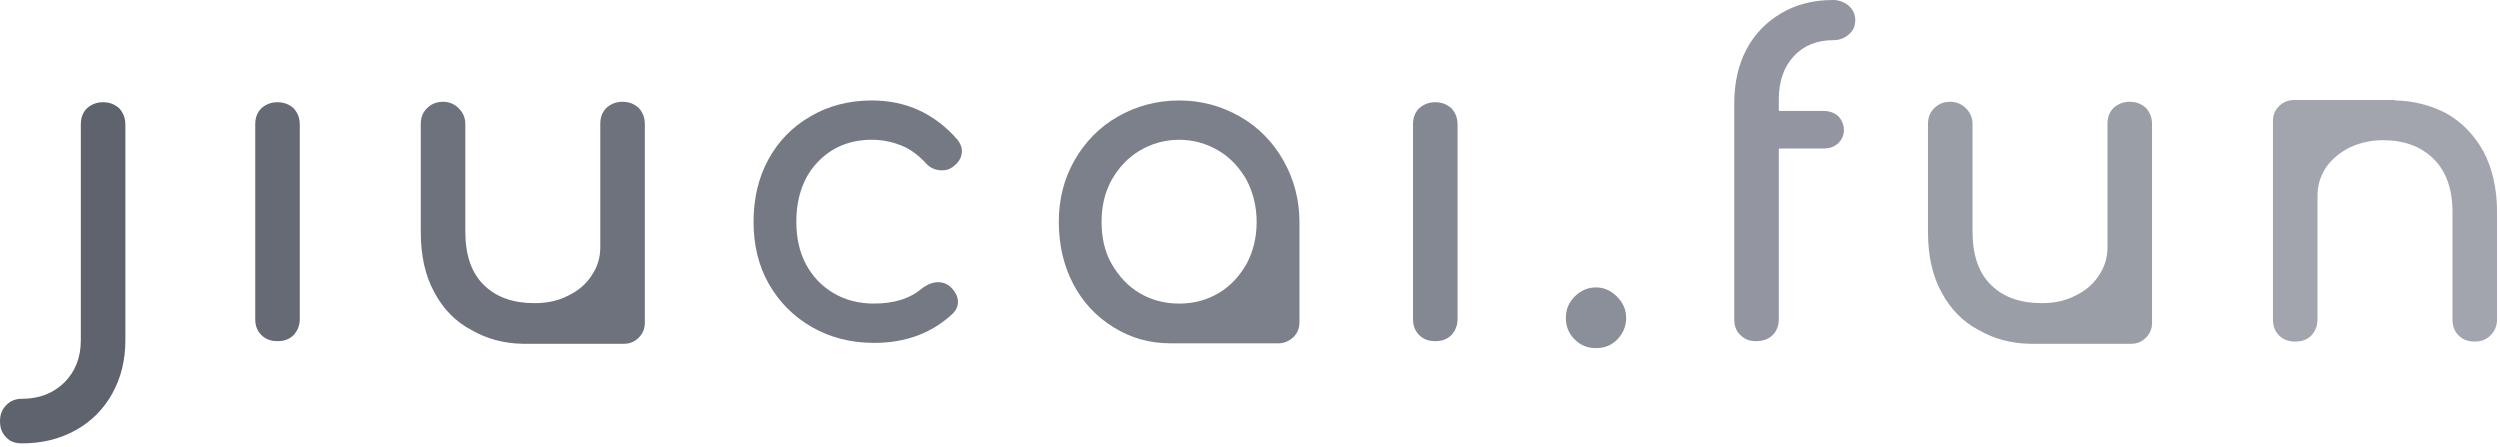 <svg y="551.165" x="978.5" version="1.1" width="375" height="67" viewBox="0 0 375 67" id="svg341268" xmlns:xlink="http://www.w3.org/1999/xlink" xmlns="http://www.w3.org/2000/svg" xmlns:svg="http://www.w3.org/2000/svg" xmlns:rdf="http://www.w3.org/1999/02/22-rdf-syntax-ns#" xmlns:cc="http://creativecommons.org/ns#" xmlns:dc="http://purl.org/dc/elements/1.1/">

 <linearGradient id="3d_gradient2-logo-be9fcf93-76f3-4195-b816-3f382377cd48" x1="30%" y1="120%" x2="-10%" y2="30%" spreadMethod="pad">
  <stop offset="0%" stop-color="#ffffff" id="stop341249"/>
  <stop offset="100%" stop-color="#000000" id="stop341251"/>
 </linearGradient>
 <linearGradient id="3d_gradient3-logo-be9fcf93-76f3-4195-b816-3f382377cd48" x1="30%" y1="120%" x2="-10%" y2="30%" spreadMethod="pad" gradientTransform="rotate(-30)">
  <stop offset="0%" stop-color="#ffffff" id="stop341254"/>
  <stop offset="50%" stop-color="#cccccc" id="stop341256"/>
  <stop offset="100%" stop-color="#000000" id="stop341258"/>
 </linearGradient>
 <g id="logo-group">
  <g id="logo-center">
   <image width="0" height="0" y="-350.749" x="-324.722" id="icon_container"/>
   <g text-anchor="middle" font-family="Raleway" font-size="32px" font-weight="600" font-style="normal" transform="translate(0 0)" id="slogan"/>
   <g text-anchor="middle" font-family="'Comfortaa Bold Alt1'" font-size="72px" font-weight="700" font-style="normal" transform="translate(0 0)" id="title">
    <path transform="translate(1.70530e-13 0) translate(0 295.688)" stroke="#5e636e" fill="#5e636e" stroke-miterlimit="2" stroke-width="0" d="m16.839,-236.654c1.31,-2.359 1.966,-4.98 1.966,-7.993l0,-32.367c0,-0.983 -0.328,-1.769 -0.917,-2.424c-0.655,-0.59 -1.441,-0.917 -2.424,-0.917c-0.983,0 -1.769,0.328 -2.424,0.917c-0.655,0.655 -0.917,1.441 -0.917,2.424l0,32.367c0,2.621 -0.852,4.717 -2.49,6.355c-1.704,1.638 -3.8,2.424 -6.355,2.424c-0.983,0 -1.769,0.328 -2.359,0.983c-0.655,0.655 -0.917,1.441 -0.917,2.359c0,0.983 0.262,1.769 0.917,2.424c0.59,0.655 1.376,0.917 2.359,0.917c3.014,0 5.7,-0.655 8.059,-1.966c2.359,-1.31 4.193,-3.145 5.504,-5.504z" id="path341277"/>
    <path transform="translate(1.70530e-13 0) translate(0 295.688)" stroke="#666a75" fill="#666a75" stroke-miterlimit="2" stroke-width="0" d="m39.203,-279.439c-0.655,0.655 -0.917,1.441 -0.917,2.424l0,29.156c0,0.983 0.262,1.769 0.917,2.424c0.655,0.655 1.441,0.917 2.424,0.917c0.983,0 1.769,-0.262 2.424,-0.917c0.59,-0.655 0.917,-1.441 0.917,-2.424l0,-29.156c0,-0.983 -0.328,-1.769 -0.917,-2.424c-0.655,-0.59 -1.441,-0.917 -2.424,-0.917c-0.983,0 -1.769,0.328 -2.424,0.917z" id="path341279"/>
    <path transform="translate(1.70530e-13 0) translate(0 295.688)" stroke="#6d727c" fill="#6d727c" stroke-miterlimit="2" stroke-width="0" d="m96.726,-247.858l0,-29.222c0,-0.983 -0.328,-1.769 -0.917,-2.424c-0.655,-0.59 -1.441,-0.917 -2.424,-0.917c-0.983,0 -1.769,0.328 -2.424,0.917c-0.655,0.655 -0.917,1.441 -0.917,2.424l0,18.477c0,1.638 -0.459,3.014 -1.31,4.259c-0.852,1.31 -2.031,2.293 -3.538,3.014c-1.507,0.786 -3.21,1.114 -4.98,1.114c-3.21,0 -5.7,-0.852 -7.6,-2.686c-1.9,-1.835 -2.817,-4.521 -2.817,-8.059l0,-16.118c0,-0.917 -0.328,-1.704 -0.983,-2.359c-0.655,-0.655 -1.441,-0.983 -2.359,-0.983c-0.983,0 -1.769,0.328 -2.424,0.983c-0.655,0.655 -0.917,1.441 -0.917,2.359l0,16.118c0,3.604 0.655,6.618 2.031,9.107c1.31,2.49 3.21,4.455 5.635,5.7c2.293,1.31 4.783,1.966 7.535,2.031c0.131,0 5.176,0 15.332,0c0.852,0 1.572,-0.328 2.162,-0.917c0.59,-0.59 0.917,-1.31 0.917,-2.228l0,-0.59z" id="path341281"/>
    <path transform="translate(1.70530e-13 0) translate(0 295.688)" stroke="#757983" fill="#757983" stroke-miterlimit="2" stroke-width="0" d="m143.63,-274.721c-3.407,-3.931 -7.731,-5.897 -12.842,-5.897c-3.407,0 -6.486,0.786 -9.173,2.359c-2.752,1.572 -4.848,3.735 -6.355,6.486c-1.507,2.752 -2.228,5.897 -2.228,9.369c0,3.407 0.721,6.552 2.293,9.304c1.572,2.752 3.735,4.914 6.486,6.486c2.752,1.572 5.831,2.359 9.304,2.359c4.717,0 8.649,-1.441 11.794,-4.39c0.524,-0.524 0.786,-1.114 0.786,-1.769c0,-0.852 -0.459,-1.638 -1.245,-2.359c-0.524,-0.393 -1.114,-0.59 -1.704,-0.59c-0.786,0 -1.638,0.328 -2.424,0.917c-1.835,1.572 -4.259,2.293 -7.207,2.293c-2.293,0 -4.324,-0.524 -6.093,-1.572c-1.769,-1.048 -3.145,-2.49 -4.128,-4.324c-0.983,-1.835 -1.441,-3.997 -1.441,-6.355c0,-3.669 1.048,-6.683 3.145,-8.911c2.097,-2.228 4.783,-3.407 8.19,-3.407c1.638,0 3.079,0.328 4.39,0.852c1.31,0.524 2.49,1.376 3.604,2.555c0.655,0.786 1.507,1.179 2.555,1.179c0.524,0 1.048,-0.131 1.507,-0.459c0.917,-0.655 1.441,-1.441 1.441,-2.424c0,-0.655 -0.262,-1.179 -0.655,-1.704z" id="path341283"/>
    <path transform="translate(1.70530e-13 0) translate(0 295.688)" stroke="#7c808a" fill="#7c808a" stroke-miterlimit="2" stroke-width="0" d="m194.918,-262.404c0,-3.342 -0.852,-6.486 -2.424,-9.238c-1.572,-2.752 -3.735,-4.98 -6.486,-6.552c-2.752,-1.572 -5.766,-2.424 -9.107,-2.424c-3.407,0 -6.486,0.852 -9.238,2.424c-2.752,1.572 -4.914,3.8 -6.486,6.552c-1.572,2.752 -2.359,5.831 -2.359,9.238c0,3.407 0.721,6.552 2.162,9.304c1.441,2.752 3.473,4.914 6.028,6.486c2.621,1.638 5.438,2.424 8.583,2.424l0.524,0l15.659,0c0.852,0 1.572,-0.328 2.228,-0.917c0.59,-0.59 0.917,-1.31 0.917,-2.228l0,-0.459l0,-14.611zm-28.174,6.29c-1.048,-1.835 -1.507,-3.931 -1.507,-6.29c0,-2.293 0.459,-4.39 1.507,-6.29c1.048,-1.835 2.424,-3.342 4.193,-4.39c1.769,-1.048 3.735,-1.638 5.962,-1.638c2.162,0 4.128,0.59 5.897,1.638c1.769,1.048 3.145,2.555 4.193,4.39c0.983,1.9 1.507,3.997 1.507,6.29c0,2.359 -0.524,4.455 -1.507,6.29c-1.048,1.835 -2.424,3.342 -4.193,4.39c-1.769,1.048 -3.735,1.572 -5.897,1.572c-2.228,0 -4.193,-0.524 -5.962,-1.572c-1.769,-1.048 -3.145,-2.555 -4.193,-4.39z" id="path341285"/>
    <path transform="translate(1.70530e-13 0) translate(0 295.688)" stroke="#848892" fill="#848892" stroke-miterlimit="2" stroke-width="0" d="m212.87,-279.439c-0.655,0.655 -0.917,1.441 -0.917,2.424l0,29.156c0,0.983 0.262,1.769 0.917,2.424c0.655,0.655 1.441,0.917 2.424,0.917c0.983,0 1.769,-0.262 2.424,-0.917c0.59,-0.655 0.917,-1.441 0.917,-2.424l0,-29.156c0,-0.983 -0.328,-1.769 -0.917,-2.424c-0.655,-0.59 -1.441,-0.917 -2.424,-0.917c-0.983,0 -1.769,0.328 -2.424,0.917z" id="path341287"/>
    <path transform="translate(1.70530e-13 0) translate(0 295.688)" stroke="#8b8f99" fill="#8b8f99" stroke-miterlimit="2" stroke-width="0" d="m242.548,-251.2c-0.917,-0.917 -1.966,-1.376 -3.145,-1.376c-1.245,0 -2.293,0.459 -3.21,1.376c-0.917,0.917 -1.31,1.966 -1.31,3.21c0,1.245 0.393,2.293 1.31,3.21c0.917,0.917 1.966,1.31 3.21,1.31c1.245,0 2.293,-0.393 3.21,-1.31c0.852,-0.917 1.31,-1.966 1.31,-3.21c0,-1.245 -0.459,-2.293 -1.376,-3.21z" id="path341289"/>
    <path transform="translate(1.70530e-13 0) translate(0 295.688)" stroke="#9396a0" fill="#9396a0" stroke-miterlimit="2" stroke-width="0" d="m260.141,-279.046l0,5.635l0,25.553c0,1.048 0.262,1.835 0.917,2.424c0.655,0.655 1.376,0.917 2.293,0.917c1.048,0 1.9,-0.262 2.555,-0.917c0.59,-0.59 0.917,-1.376 0.917,-2.424l0,-25.553l6.683,0c0.917,0 1.638,-0.262 2.228,-0.786c0.524,-0.524 0.852,-1.179 0.852,-1.966c0,-0.852 -0.328,-1.572 -0.852,-2.097c-0.59,-0.524 -1.31,-0.786 -2.228,-0.786l-6.683,0l0,-1.769c0,-2.621 0.721,-4.783 2.228,-6.421c1.441,-1.572 3.407,-2.424 5.897,-2.424c0.917,0 1.704,-0.262 2.359,-0.852c0.655,-0.524 0.983,-1.245 0.983,-2.162c0,-0.852 -0.328,-1.572 -0.983,-2.162c-0.655,-0.524 -1.441,-0.852 -2.359,-0.852c-2.948,0 -5.504,0.655 -7.731,1.966c-2.228,1.31 -3.997,3.079 -5.242,5.438c-1.245,2.359 -1.835,5.045 -1.835,8.124l0,1.114z" id="path341291"/>
    <path transform="translate(1.70530e-13 0) translate(0 295.688)" stroke="#9a9ea7" fill="#9a9ea7" stroke-miterlimit="2" stroke-width="0" d="m322.805,-247.858l0,-29.222c0,-0.983 -0.328,-1.769 -0.917,-2.424c-0.655,-0.59 -1.441,-0.917 -2.424,-0.917c-0.983,0 -1.769,0.328 -2.424,0.917c-0.655,0.655 -0.917,1.441 -0.917,2.424l0,18.477c0,1.638 -0.459,3.014 -1.31,4.259c-0.852,1.31 -2.031,2.293 -3.538,3.014c-1.507,0.786 -3.21,1.114 -4.98,1.114c-3.21,0 -5.7,-0.852 -7.6,-2.686c-1.9,-1.835 -2.817,-4.521 -2.817,-8.059l0,-16.118c0,-0.917 -0.328,-1.704 -0.983,-2.359c-0.655,-0.655 -1.441,-0.983 -2.359,-0.983c-0.983,0 -1.769,0.328 -2.424,0.983c-0.655,0.655 -0.917,1.441 -0.917,2.359l0,16.118c0,3.604 0.655,6.618 2.031,9.107c1.31,2.49 3.21,4.455 5.635,5.7c2.293,1.31 4.783,1.966 7.535,2.031c0.131,0 5.176,0 15.332,0c0.852,0 1.572,-0.328 2.162,-0.917c0.59,-0.59 0.917,-1.31 0.917,-2.228l0,-0.59z" id="path341293"/>
    <path transform="translate(1.70530e-13 0) translate(0 295.688)" stroke="#a2a5ae" fill="#a2a5ae" stroke-miterlimit="2" stroke-width="0" d="m372.525,-272.952c-1.376,-2.49 -3.276,-4.455 -5.635,-5.766c-2.293,-1.179 -4.783,-1.835 -7.535,-1.9c-0.066,0 -0.197,-0.066 -0.197,-0.066l-15.07,0c-0.917,0 -1.638,0.328 -2.228,0.917c-0.655,0.655 -0.917,1.376 -0.917,2.228c0,0.066 0,0.197 0,0.262c0,0.131 0,0.197 0,0.262l0,29.222c0,0.983 0.262,1.769 0.917,2.424c0.655,0.655 1.441,0.917 2.424,0.917c0.983,0 1.769,-0.262 2.424,-0.917c0.59,-0.655 0.917,-1.441 0.917,-2.424l0,-18.477c0,-1.572 0.393,-2.948 1.245,-4.259c0.852,-1.245 2.031,-2.228 3.538,-3.014c1.507,-0.721 3.21,-1.114 5.045,-1.114c3.145,0 5.635,0.917 7.535,2.752c1.9,1.835 2.883,4.521 2.883,7.993l0,16.118c0,0.983 0.262,1.769 0.917,2.424c0.655,0.655 1.441,0.917 2.424,0.917c0.917,0 1.704,-0.262 2.359,-0.917c0.655,-0.655 0.983,-1.441 0.983,-2.424l0,-16.118c0,-3.538 -0.721,-6.552 -2.031,-9.042z" id="path341295"/>
   </g>
   <image width="0" height="0" y="-350.749" x="-324.722" id="icon"/>
  </g>
 </g>
</svg>